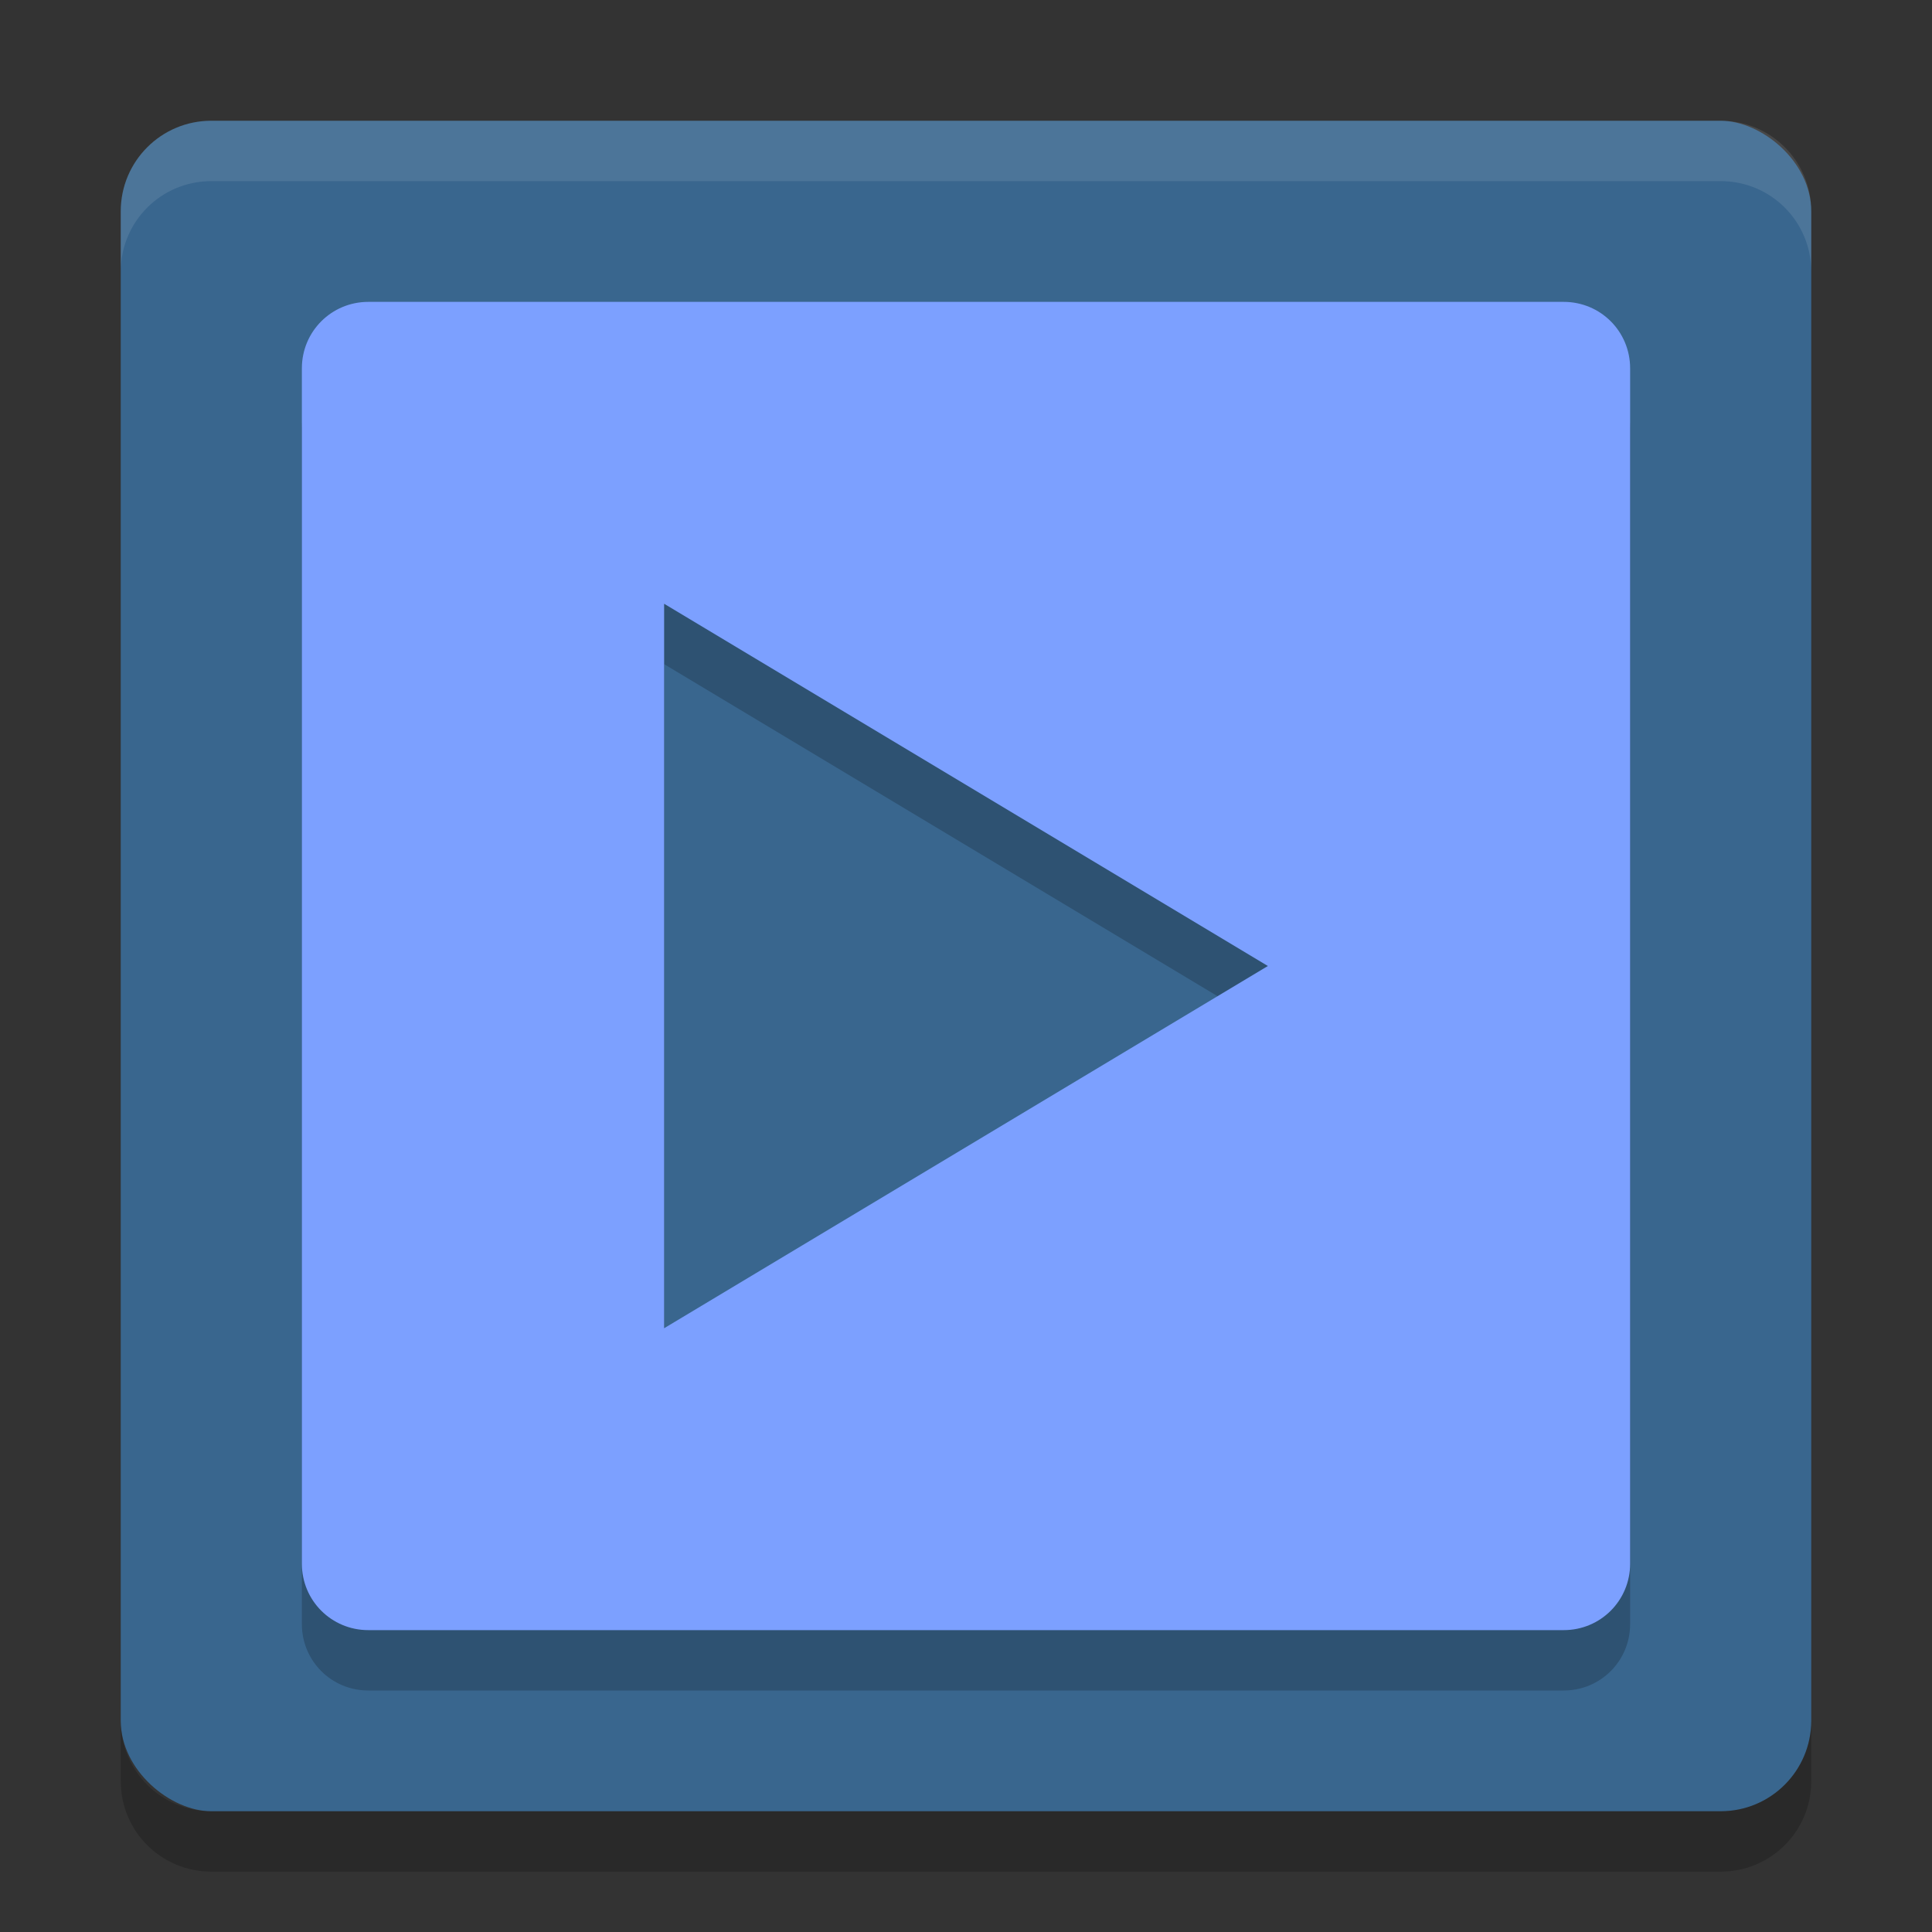 <?xml version="1.0" encoding="UTF-8" standalone="no"?>
<svg id="svg2817" xmlns:rdf="http://www.w3.org/1999/02/22-rdf-syntax-ns#" xmlns="http://www.w3.org/2000/svg" height="32" width="32" version="1.0" xmlns:cc="http://creativecommons.org/ns#" xmlns:dc="http://purl.org/dc/elements/1.1/">
    <rect width="100%" height="100%" fill="#333333" stroke="none"/>
    <rect id="rect4255" transform="matrix(0,-1,-1,0,0,0)" rx="1.5" ry="1.5" height="28" width="28" y="-30" x="-30" fill="#39668e"/>
    <path id="rect4632" opacity=".1" fill="#fff" d="m3.5 2c-0.831 0-1.5 0.669-1.5 1.5v1c0-0.831 0.669-1.5 1.5-1.5h25c0.831 0 1.5 0.669 1.5 1.5v-1c0-0.831-0.669-1.5-1.5-1.5h-25z"/>
    <path id="rect4379" opacity=".2" d="m2 28.5v1c0 0.831 0.669 1.5 1.5 1.5h25c0.831 0 1.5-0.669 1.5-1.5v-1c0 0.831-0.669 1.5-1.5 1.5h-25c-0.831 0-1.5-0.669-1.5-1.5z"/>
    <path id="path4347" opacity=".2" d="m6.1 6c-0.609 0-1.1 0.49-1.1 1.1v19.8c0 0.61 0.49 1.1 1.1 1.1h19.8c0.61 0 1.1-0.49 1.1-1.1v-19.8c0-0.61-0.49-1.1-1.1-1.1h-19.8zm4.9 5 5 3 5 3-5 3-5 3v-12z"/>
    <path id="path4361" fill="#7ca0ff" d="m6.1 5c-0.609 0-1.1 0.49-1.1 1.1v19.8c0 0.61 0.49 1.1 1.1 1.1h19.8c0.61 0 1.1-0.49 1.1-1.1v-19.8c0-0.61-0.49-1.1-1.1-1.1h-19.8zm4.9 5l5 3 5 3-5 3-5 3v-12z"/>
</svg>
